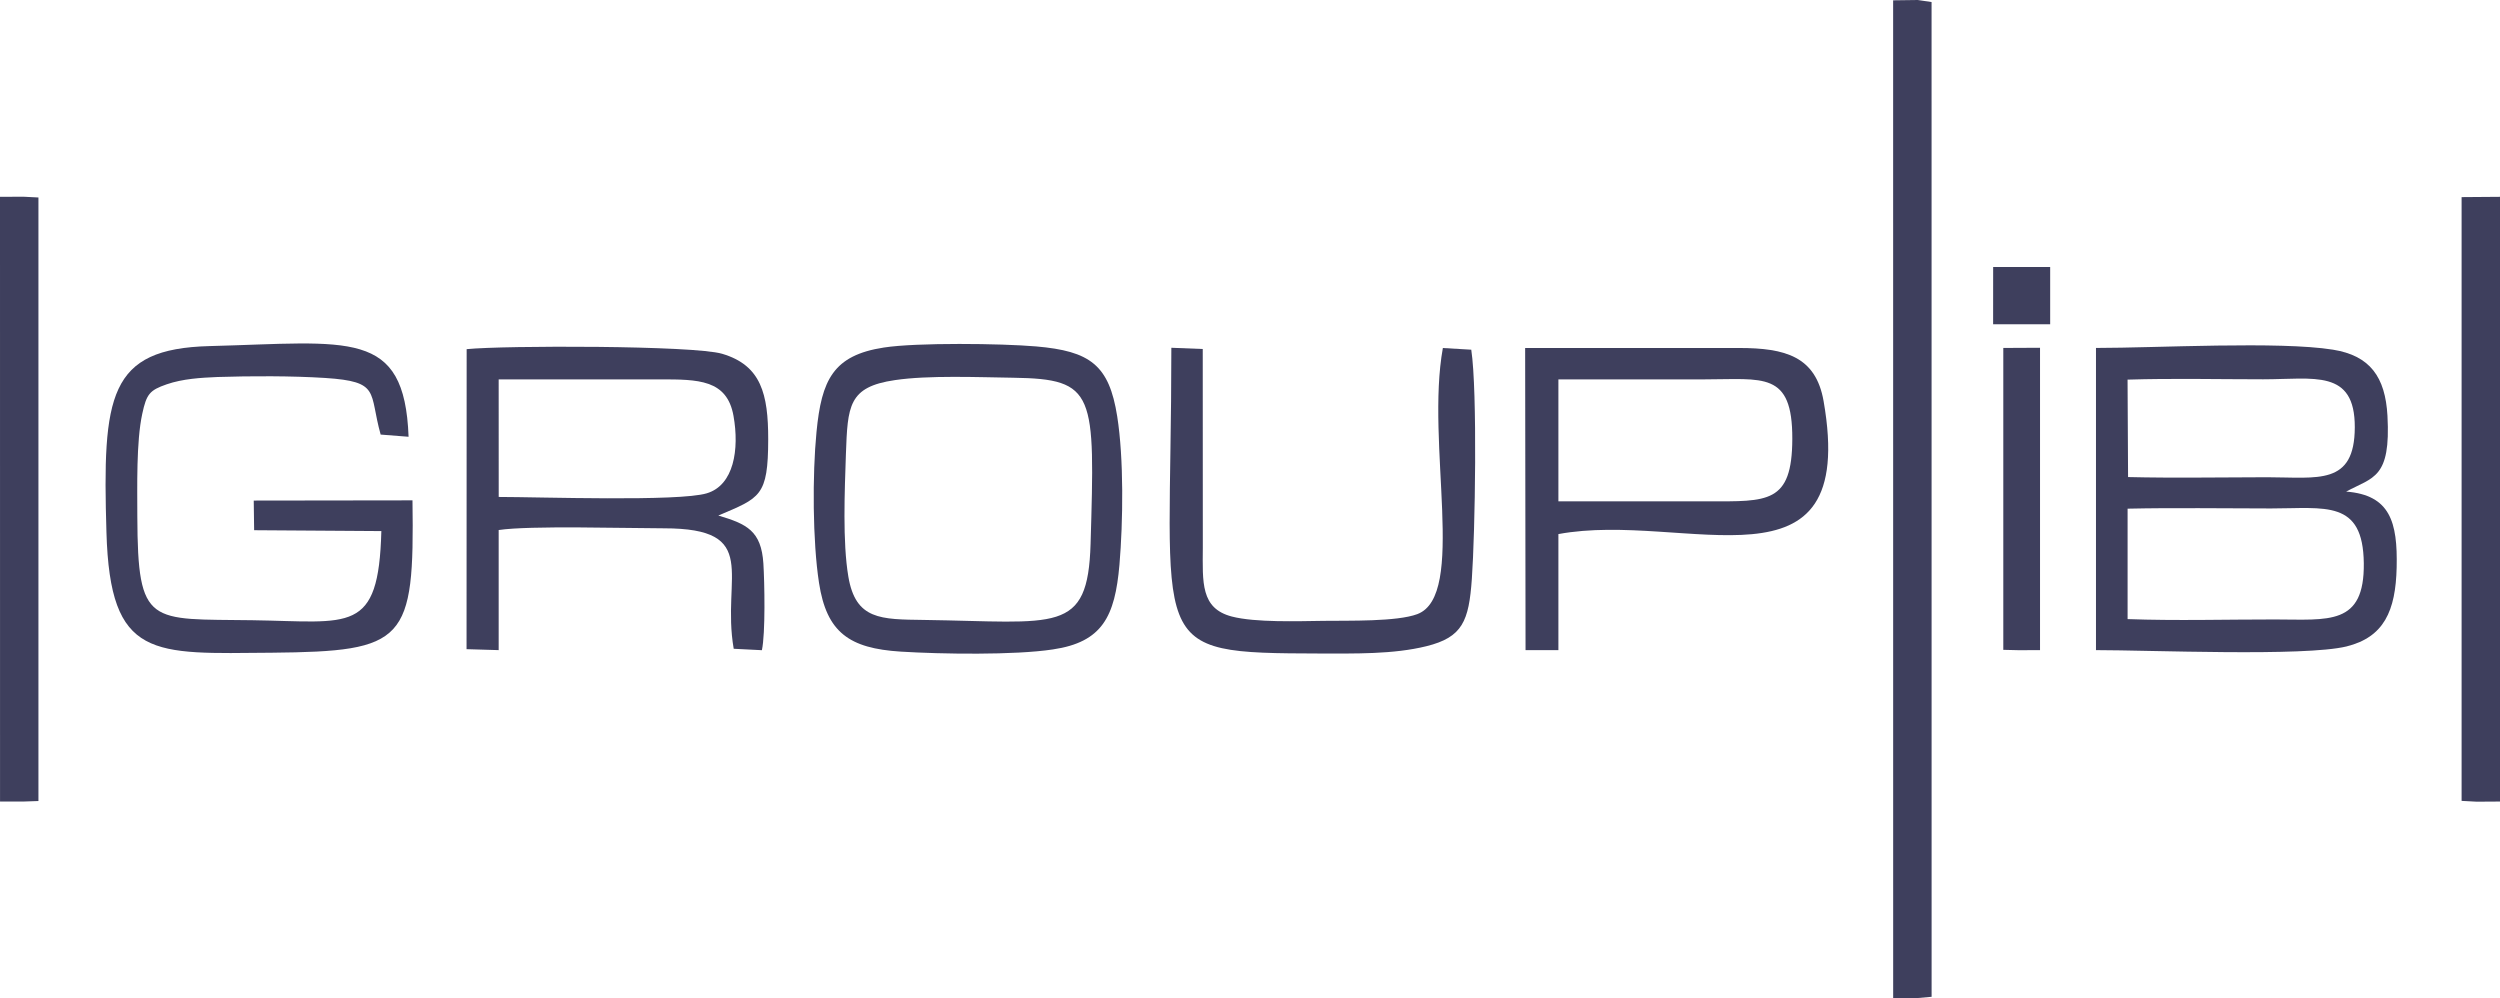<svg xmlns="http://www.w3.org/2000/svg" viewBox="0 0 684.87 273.41" id="group-ib"><defs><style>.cls-1{fill:#3e3f5d;fill-rule:evenodd;}</style></defs><title> 1120527424</title><g id="Слой_2" data-name="Слой 2"><g id="Слой_1-2" data-name="Слой 1"><g id="_1120527424" data-name=" 1120527424"><path class="cls-1" d="M582.85,169.6V139.35c13-.29,26.24-.06,39.27-.06,14.87,0,25.23-2.5,25.44,15,.2,17.18-9.64,15.43-24.38,15.41C609.89,169.69,596.07,170.09,582.85,169.6Zm.13-38.91L582.84,104c12.24-.39,24.88-.09,37.15-.09,13.88,0,25.15-2.89,25.1,13.15s-10.11,13.7-24,13.68C608.43,130.75,595.58,131,583,130.69Zm-8.79,47.41c14.67,0,57,1.8,68.6-1,10.3-2.54,13.5-9.73,13.77-21.67.28-12.37-1.75-19.82-13.84-20.76,7.42-4,12.26-3.57,11.32-20.77-.59-10.66-4.8-16.49-14.95-18.11-14.69-2.36-48.25-.47-64.9-.47Z"/><polygon class="cls-1" points="518.63 273.41 525.35 273.41 529.16 273.07 529.15 0.56 525.36 0 518.62 0.09 518.63 273.41"/><path class="cls-1" d="M136.61,103.93H180.8c10.41,0,18.36,0,20.14,10,1.64,9.21.09,19-7.32,21.21-7.64,2.32-46,1-57,1Zm-8.8,73.91,8.8.26V145.2c8.51-1.27,34.93-.48,45.25-.47,26.9,0,15.68,13.08,19.14,33l7.72.39c1-4.6.73-18.58.41-23.72-.57-9-4.56-10.86-12.35-13.17,11.45-4.88,13.65-5.18,13.67-20.92,0-12.33-1.91-20.22-12.61-23.39-7.82-2.32-59.82-2.3-70-1.27Z"/><path class="cls-1" d="M113,137.07l-43.49.06.11,8.12,34.85.24c-.74,28.38-8.51,24.81-35.28,24.42-28.26-.41-31.45,1.82-31.57-28.37,0-8.1-.31-20.53,1.35-28.17,1.17-5.42,2-6.46,6.7-8.09,4.43-1.52,9.28-1.8,13.9-2,9.16-.3,20.39-.32,29.5.26,15.26,1,11.93,3.79,15.21,15.51l7.65.6C110.81,89.94,95.8,93.82,57.41,94.81c-27.72.72-29.36,13.53-28.25,51,1,35,12.71,33.26,45.3,33C111.19,178.45,113.54,175.82,113,137.07Z"/><path class="cls-1" d="M245.16,104.13c9.15-1.36,22.77-.79,32.44-.65,22.59.33,22.37,4.22,21.16,45.53-.73,24.88-9.19,21.33-45.68,20.82-11.79-.17-18.68,0-20.68-11.88-1.6-9.49-1-23.45-.67-33.45C232.22,111.16,232.38,106,245.16,104.13Zm-3-8.93c-13.94,2.14-17.1,8.89-18.48,23.12-1.15,11.76-1.07,30,.69,41.38,2.08,13.53,8.26,17.92,22.39,18.81,11,.69,31.24,1,41.67-.6,13.57-2,17-9,18.24-23.19,1-11.8,1.22-29-.61-40.64-2.22-14.11-7.42-17.9-22.22-19.18C274.28,94.08,251.12,93.82,242.18,95.2Z"/><path class="cls-1" d="M426.92,137.34V103.93h39.94c16.19,0,24.2-2.31,24.14,16.32-.06,17.75-6.77,17.1-23.08,17.09Zm-9,40.76h9l0-31.79c34.88-6.47,82.29,18.69,72.65-36.43-2.14-12.21-10.44-14.55-23.18-14.55H417.81Z"/><path class="cls-1" d="M329.49,95.61l-8.6-.34c0,83.1-7.85,83.62,40.69,83.76,9.49,0,20.09.25,29.17-2,9.93-2.45,11.65-6.9,12.46-18.45.9-12.64,1.56-51.36-.16-62.78l-7.78-.46c-4.77,26.22,6.59,67.8-7,72.9-5.61,2.1-18.82,1.75-25.6,1.84-7.09.09-18.74.5-25.21-1.18-8.57-2.23-8-9.36-7.95-18.86Q329.5,122.83,329.49,95.61Z"/><polygon class="cls-1" points="0.01 219.58 6.4 219.58 10.53 219.44 10.53 54.1 6.4 53.89 0 53.92 0.01 219.58"/><polygon class="cls-1" points="674.35 219.4 678.48 219.62 684.87 219.58 684.87 53.92 674.35 54 674.35 219.4"/><polygon class="cls-1" points="548.8 178.02 553 178.12 558.86 178.1 558.86 95.27 548.8 95.32 548.8 178.02"/><polygon class="cls-1" points="546.01 88.84 561.64 88.84 561.64 73.14 546.02 73.14 546.01 88.84"/></g></g></g></svg>